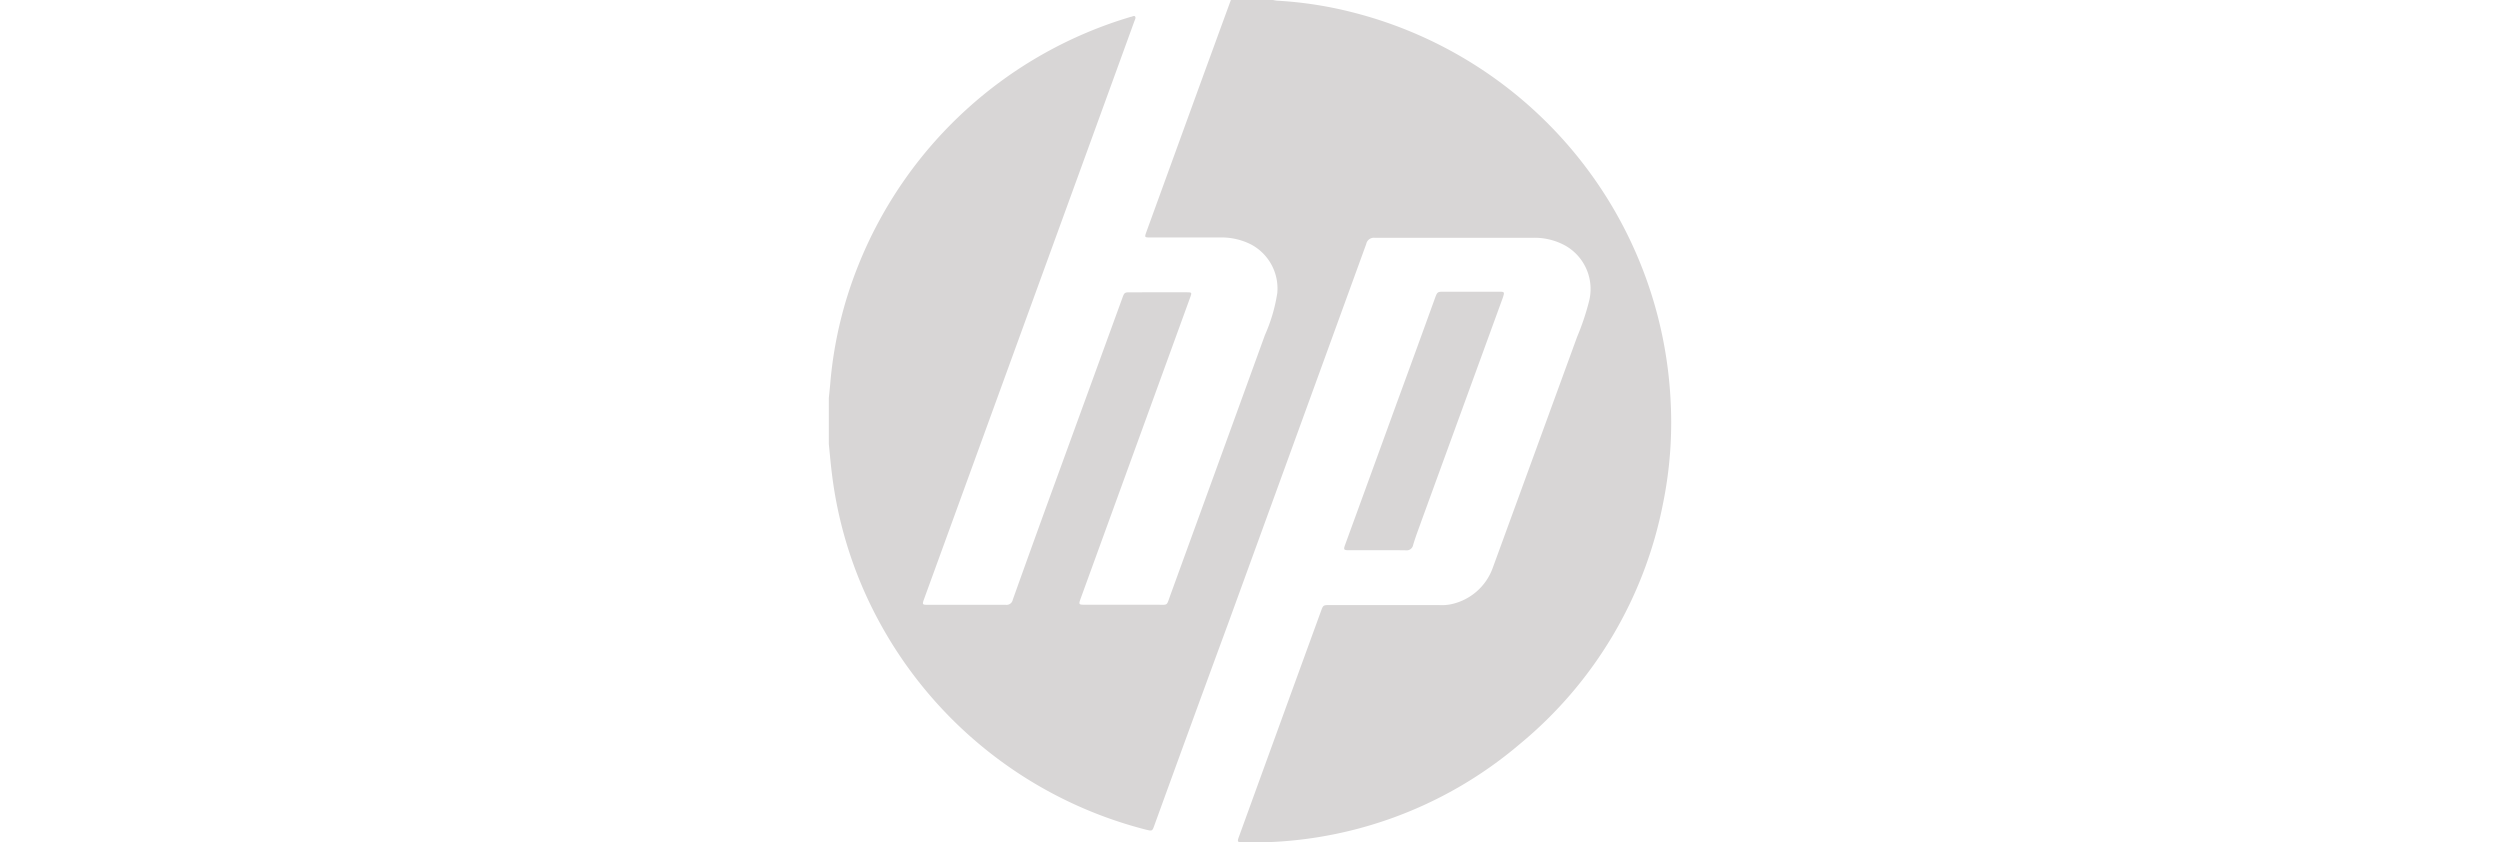 <svg width="95px" height="32px" xmlns="http://www.w3.org/2000/svg" viewBox="0 0 100 99.97"><defs><style>.cls-1{fill:#d8d6d6;}</style></defs><g id="Layer_2" data-name="Layer 2"><g id="Layer_2-2" data-name="Layer 2"><g id="hp"><path class="cls-1" d="M47.73,0h5a4,4,0,0,0,.48.08,46.76,46.76,0,0,1,9.26,1.46A50.13,50.13,0,0,1,99.94,47.73a48.06,48.06,0,0,1-.9,12,49.18,49.18,0,0,1-17,28.59A49,49,0,0,1,49.14,100c-.63,0-.67-.07-.46-.65q4.86-13.39,9.74-26.78c.27-.74.27-.74,1.09-.74H72.42a5.55,5.55,0,0,0,1.41-.09,6.74,6.74,0,0,0,5-4.36q5-13.68,10-27.38a29.78,29.78,0,0,0,1.39-4.12,5.92,5.92,0,0,0-2.75-6.7,7.55,7.55,0,0,0-3.89-.95c-6.26,0-12.52,0-18.78,0a.92.92,0,0,0-1,.73q-8.15,22.41-16.3,44.8Q43.06,85.82,38.64,98c-.24.67-.25.67-1,.49A50.16,50.16,0,0,1,6,73.84,49.2,49.2,0,0,1,.37,56.26C.22,55.08.12,53.9,0,52.71V47.24c.06-.57.12-1.13.17-1.7A48.46,48.46,0,0,1,3.46,31.6,50.2,50.2,0,0,1,35.85,2c.16,0,.37-.19.5-.05s0,.37-.07.55q-4.85,13.35-9.71,26.69l-15.29,42c-.2.56-.16.61.43.61H21a.75.75,0,0,0,.84-.61Q24.41,64,27.05,56.77l7.77-21.32c.27-.75.27-.75,1.07-.75H42.4c.72,0,.72,0,.48.66l-13,35.74c-.23.65-.2.69.48.69H38.9c1.42,0,1.16.2,1.66-1.18q5.61-15.4,11.21-30.83a19.58,19.58,0,0,0,1.47-5,5.92,5.92,0,0,0-3.06-5.73,7.75,7.75,0,0,0-3.68-.86H38.19c-.72,0-.72,0-.49-.66L43.42,11.8Q45.57,5.9,47.73,0Z"/><path class="cls-1" d="M65.09,65.32c-1.1,0-2.21,0-3.32,0-.65,0-.69-.06-.47-.67q3.08-8.43,6.14-16.85,2.27-6.18,4.5-12.35c.3-.82.3-.82,1.14-.82h6.4c.74,0,.77,0,.52.75L70.36,61.82c-.35,1-.72,1.93-1,2.9a.77.77,0,0,1-.85.61C67.34,65.31,66.22,65.32,65.09,65.32Z"/></g></g></g></svg>